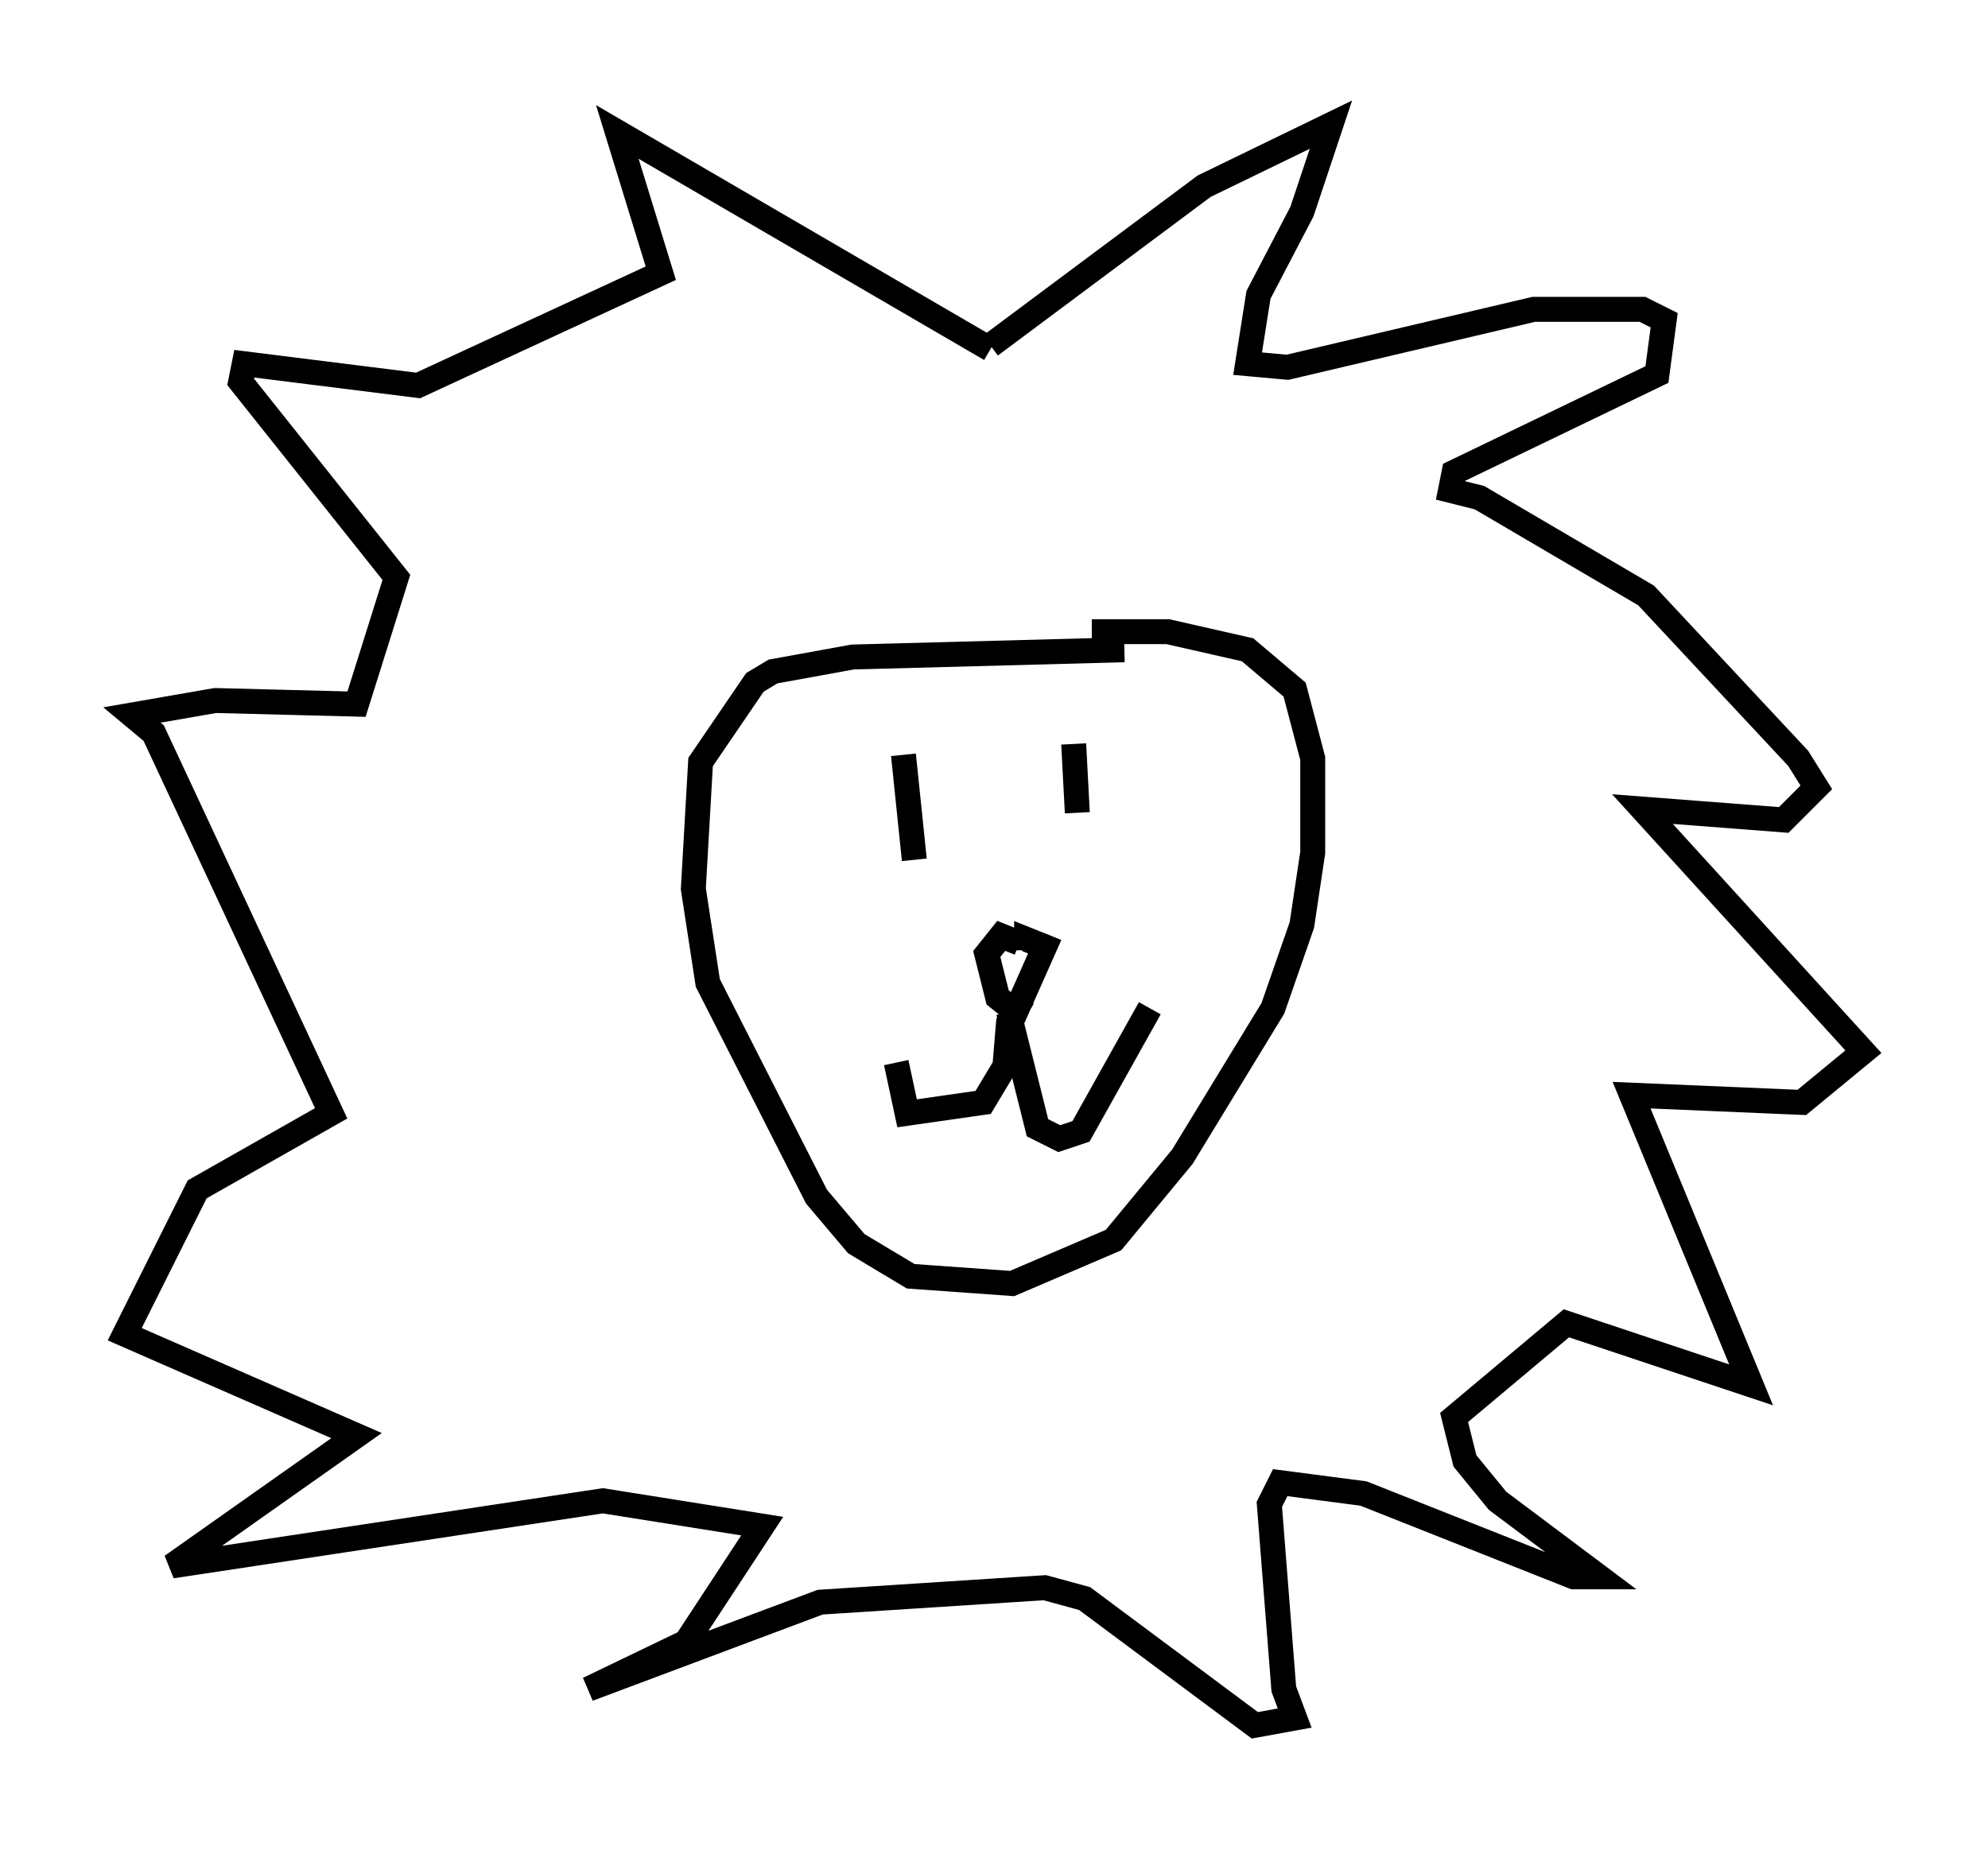 <?xml version="1.0" encoding="utf-8" ?>
<svg baseProfile="full" height="74.201" version="1.1" width="79.721" xmlns="http://www.w3.org/2000/svg" xmlns:ev="http://www.w3.org/2001/xml-events" xmlns:xlink="http://www.w3.org/1999/xlink"><defs /><rect fill="white" height="74.201" width="79.721" x="0" y="0" /><path d="M46.832, 25.045 m-1.743, 1.017 l-10.894, 0.291 -3.196, 0.581 l-0.726, 0.436 -2.179, 3.196 l-0.291, 5.084 0.581, 3.777 l4.358, 8.57 1.598, 1.888 l2.179, 1.307 4.067, 0.291 l4.067, -1.743 2.76, -3.341 l3.631, -5.955 1.162, -3.341 l0.436, -2.905 0.0, -3.777 l-0.726, -2.76 -1.888, -1.598 l-3.196, -0.726 -3.05, 0.0 m-7.553, 4.939 l0.436, 4.212 m6.391, -4.648 l0.145, 2.76 m-2.324, 5.229 l-0.726, -0.291 -0.581, 0.726 l0.436, 1.743 0.726, 0.581 l1.162, -2.615 -0.726, -0.291 l0.0, 0.436 m-0.145, 1.888 l-0.581, 1.017 -0.145, 1.743 l-0.872, 1.453 -3.05, 0.436 l-0.436, -2.034 m4.503, -2.034 l1.162, 4.648 0.872, 0.436 l0.872, -0.291 2.76, -4.939 m-6.391, -26.581 l8.57, -6.391 5.084, -2.469 l-1.162, 3.486 -1.743, 3.341 l-0.436, 2.76 1.598, 0.145 l9.877, -2.324 4.358, 0.0 l0.872, 0.436 -0.291, 2.179 l-8.134, 3.922 -0.145, 0.726 l1.162, 0.291 6.682, 3.922 l6.101, 6.536 0.726, 1.162 l-1.307, 1.307 -5.665, -0.436 l8.86, 9.732 -2.469, 2.034 l-6.827, -0.291 4.793, 11.62 l-7.408, -2.469 -4.503, 3.777 l0.436, 1.743 1.307, 1.598 l4.067, 3.05 -1.017, 0.0 l-8.425, -3.341 -3.341, -0.436 l-0.436, 0.872 0.581, 7.408 l0.436, 1.162 -1.598, 0.291 l-6.827, -5.084 -1.598, -0.436 l-9.006, 0.581 -9.296, 3.486 l3.922, -1.888 3.05, -4.648 l-6.391, -1.017 -17.285, 2.615 l7.408, -5.229 -9.296, -4.067 l2.905, -5.81 5.374, -3.05 l-7.117, -15.251 -0.872, -0.726 l3.341, -0.581 5.665, 0.145 l1.598, -5.084 -6.246, -7.844 l0.145, -0.726 6.972, 0.872 l9.732, -4.503 -1.743, -5.665 l14.961, 8.715 " fill="none" stroke="black" stroke-width="1" /></svg>